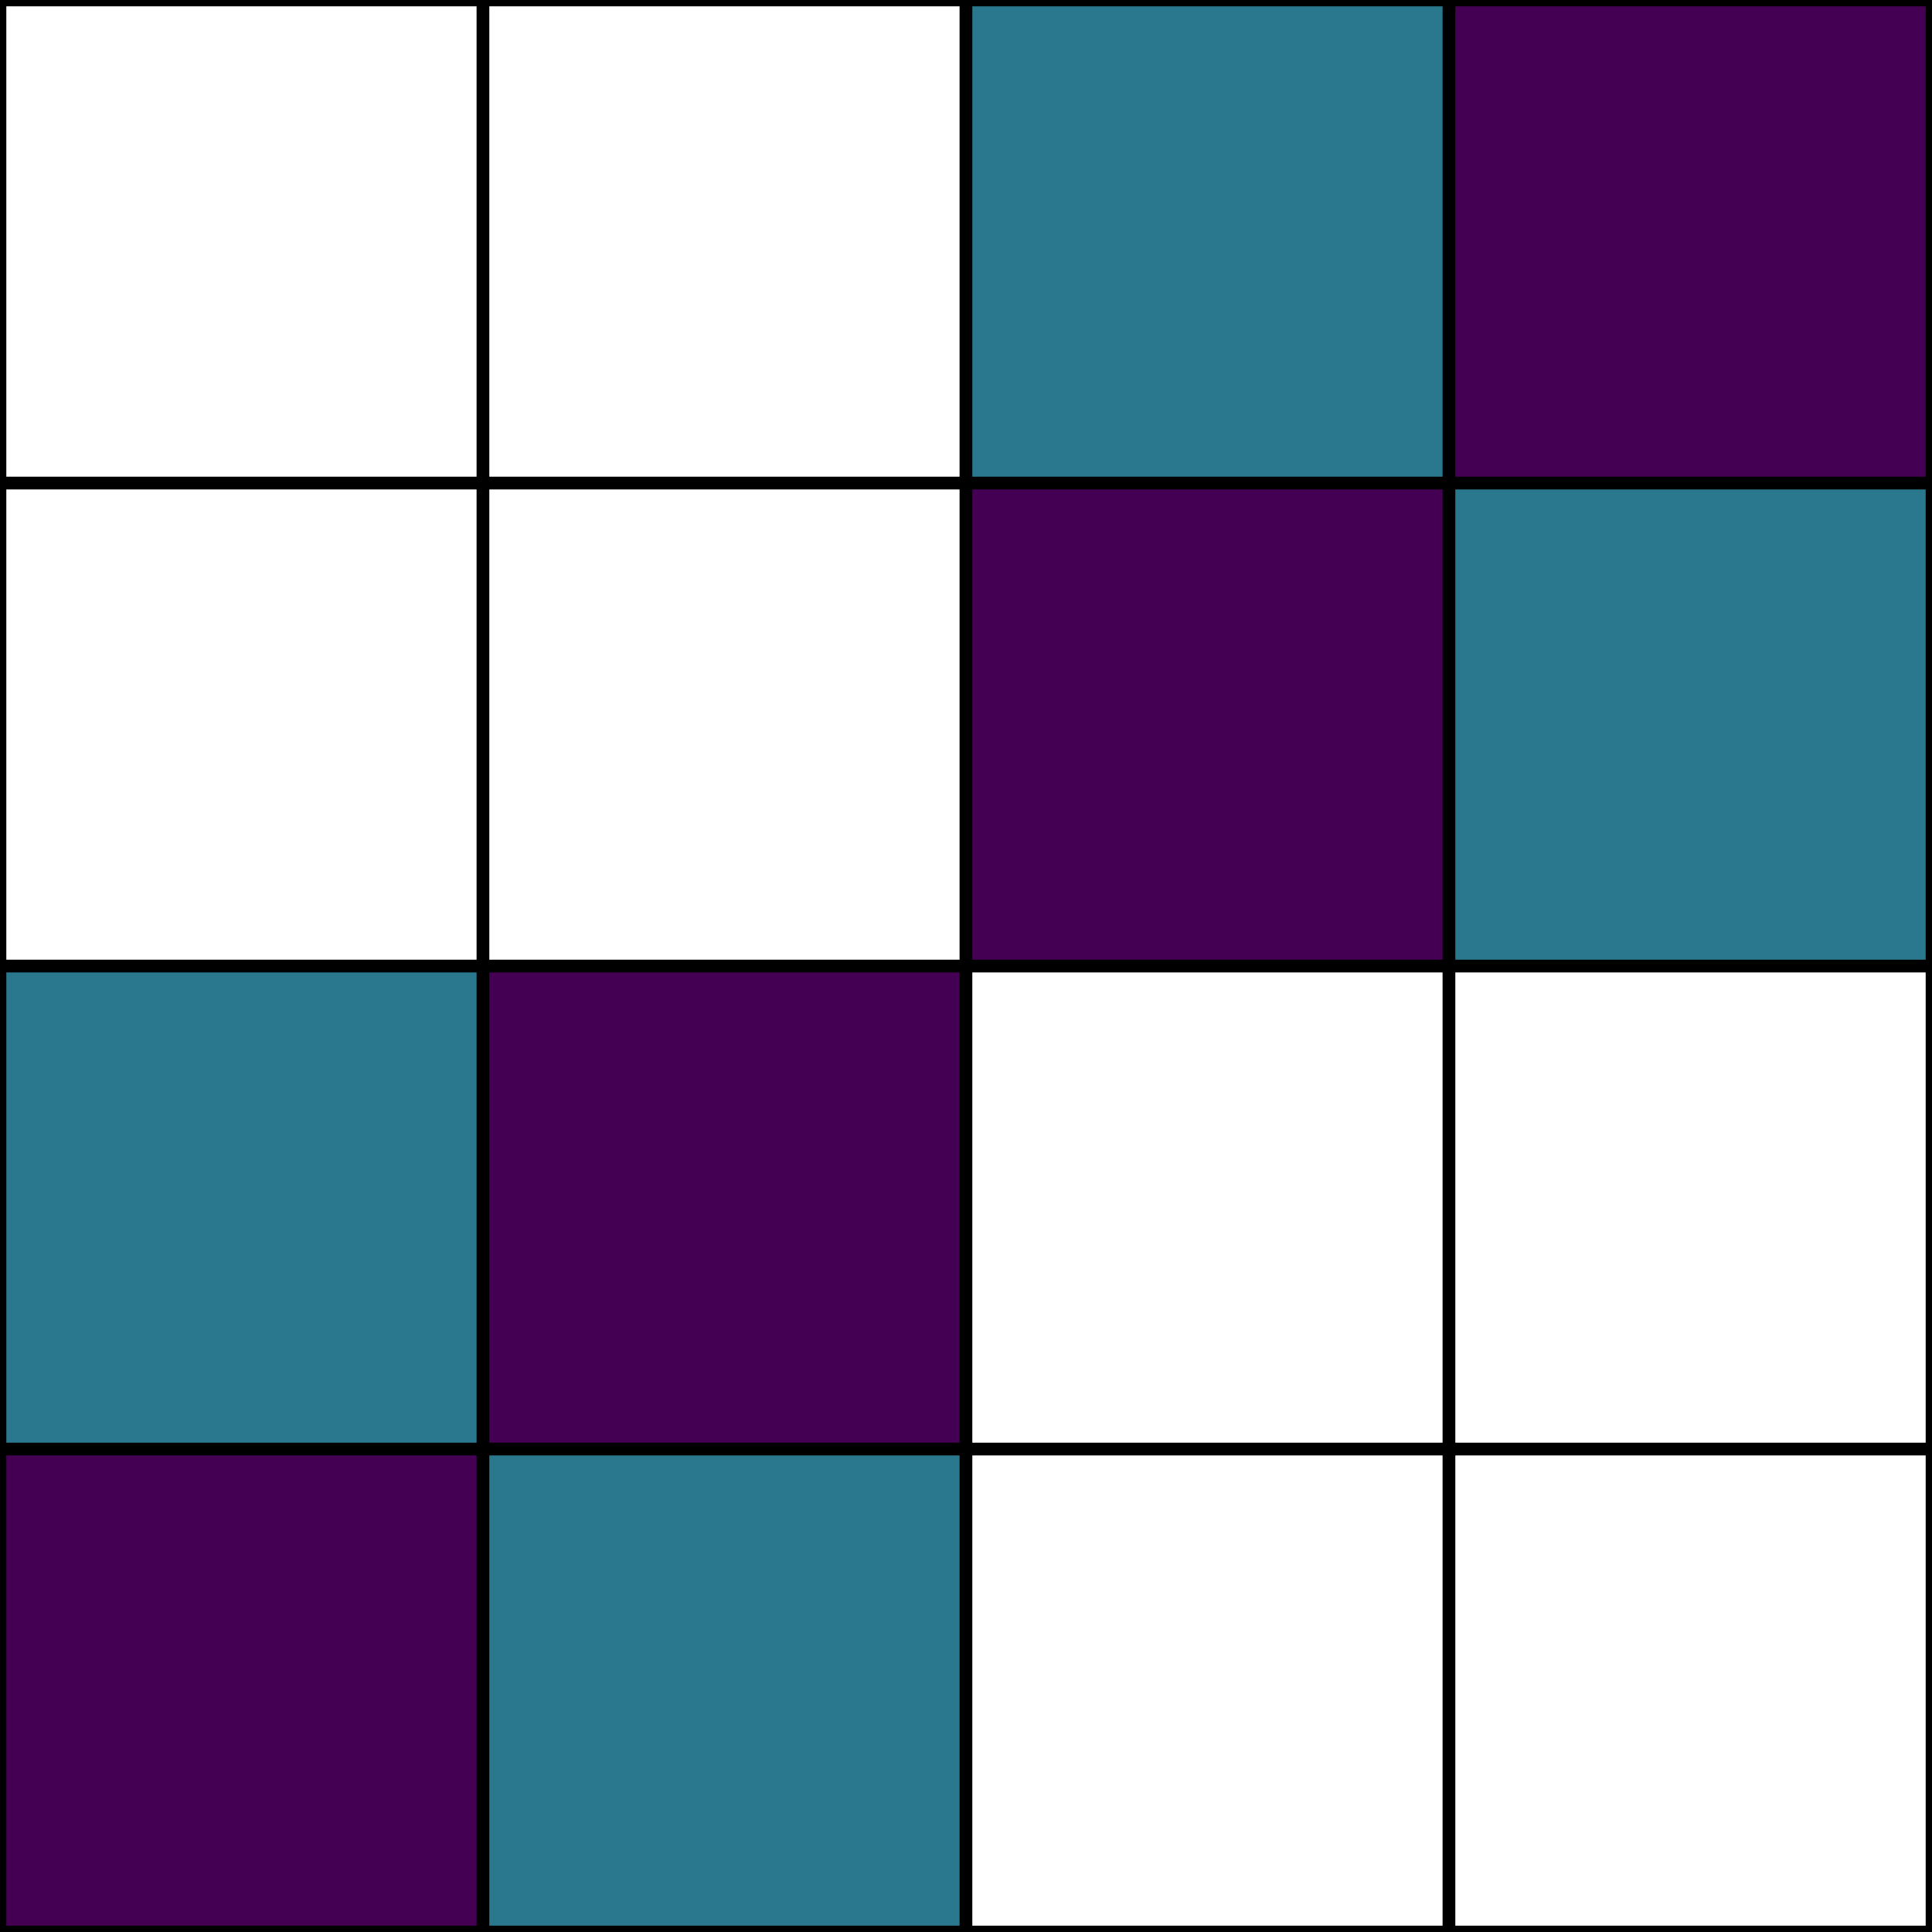 <svg xmlns="http://www.w3.org/2000/svg" id="table" width="153" height="153"><rect width="100%" height="100%" fill="#808080" stroke="none"/><rect x="0" y="114.75" width="38.25" height="38.25" fill="#440154" stroke="#000000" data-length="2" data-derivation="User Selected" data-x="0" data-y="0" data-x-string="00" data-y-string="00" aria-selected="true"/><rect x="38.25" y="114.75" width="38.25" height="38.25" fill="#29788e" stroke="#000000" data-length="1" data-derivation="User Selected" data-x="1" data-y="0" data-x-string="01" data-y-string="00" aria-selected="true"/><rect x="76.5" y="114.75" width="38.25" height="38.25" fill="#FFFFFF" stroke="#000000" data-length="Unknown" data-derivation="Not Derived Yet" data-x="2" data-y="0" data-x-string="10" data-y-string="00" aria-selected="false"/><rect x="114.75" y="114.75" width="38.25" height="38.25" fill="#FFFFFF" stroke="#000000" data-length="Unknown" data-derivation="Not Derived Yet" data-x="3" data-y="0" data-x-string="11" data-y-string="00" aria-selected="false"/><rect x="0" y="76.5" width="38.25" height="38.25" fill="#29788e" stroke="#000000" data-length="1" data-derivation="User Selected" data-x="0" data-y="1" data-x-string="00" data-y-string="01" aria-selected="true"/><rect x="38.25" y="76.5" width="38.25" height="38.25" fill="#440154" stroke="#000000" data-length="2" data-derivation="Slices [2〉 from 00 and 00&lt;br&gt;Prefixes with 01" data-x="1" data-y="1" data-x-string="01" data-y-string="01" aria-selected="true"/><rect x="76.5" y="76.5" width="38.25" height="38.25" fill="#FFFFFF" stroke="#000000" data-length="Unknown" data-derivation="Not Derived Yet" data-x="2" data-y="1" data-x-string="10" data-y-string="01" aria-selected="false"/><rect x="114.75" y="76.5" width="38.25" height="38.25" fill="#FFFFFF" stroke="#000000" data-length="Unknown" data-derivation="Not Derived Yet" data-x="3" data-y="1" data-x-string="11" data-y-string="01" aria-selected="false"/><rect x="0" y="38.25" width="38.25" height="38.25" fill="#FFFFFF" stroke="#000000" data-length="Unknown" data-derivation="Not Derived Yet" data-x="0" data-y="2" data-x-string="00" data-y-string="10" aria-selected="false"/><rect x="38.25" y="38.25" width="38.25" height="38.25" fill="#FFFFFF" stroke="#000000" data-length="Unknown" data-derivation="Not Derived Yet" data-x="1" data-y="2" data-x-string="01" data-y-string="10" aria-selected="false"/><rect x="76.5" y="38.25" width="38.25" height="38.25" fill="#440154" stroke="#000000" data-length="2" data-derivation="Slices [2〉 from 00 and 00&lt;br&gt;Prefixes with 10" data-x="2" data-y="2" data-x-string="10" data-y-string="10" aria-selected="true"/><rect x="114.75" y="38.25" width="38.25" height="38.25" fill="#29788e" stroke="#000000" data-length="1" data-derivation="Slices [1〉 from 01 and 00&lt;br&gt;Prefixes with 1" data-x="3" data-y="2" data-x-string="11" data-y-string="10" aria-selected="true"/><rect x="0" y="0" width="38.25" height="38.25" fill="#FFFFFF" stroke="#000000" data-length="Unknown" data-derivation="Not Derived Yet" data-x="0" data-y="3" data-x-string="00" data-y-string="11" aria-selected="false"/><rect x="38.25" y="0" width="38.25" height="38.25" fill="#FFFFFF" stroke="#000000" data-length="Unknown" data-derivation="Not Derived Yet" data-x="1" data-y="3" data-x-string="01" data-y-string="11" aria-selected="false"/><rect x="76.5" y="0" width="38.25" height="38.25" fill="#29788e" stroke="#000000" data-length="1" data-derivation="Slices [1〉 from 00 and 01&lt;br&gt;Prefixes with 1" data-x="2" data-y="3" data-x-string="10" data-y-string="11" aria-selected="true"/><rect x="114.75" y="0" width="38.25" height="38.25" fill="#440154" stroke="#000000" data-length="2" data-derivation="Slices [2〉 from 00 and 00&lt;br&gt;Prefixes with 11" data-x="3" data-y="3" data-x-string="11" data-y-string="11" aria-selected="true"/></svg>